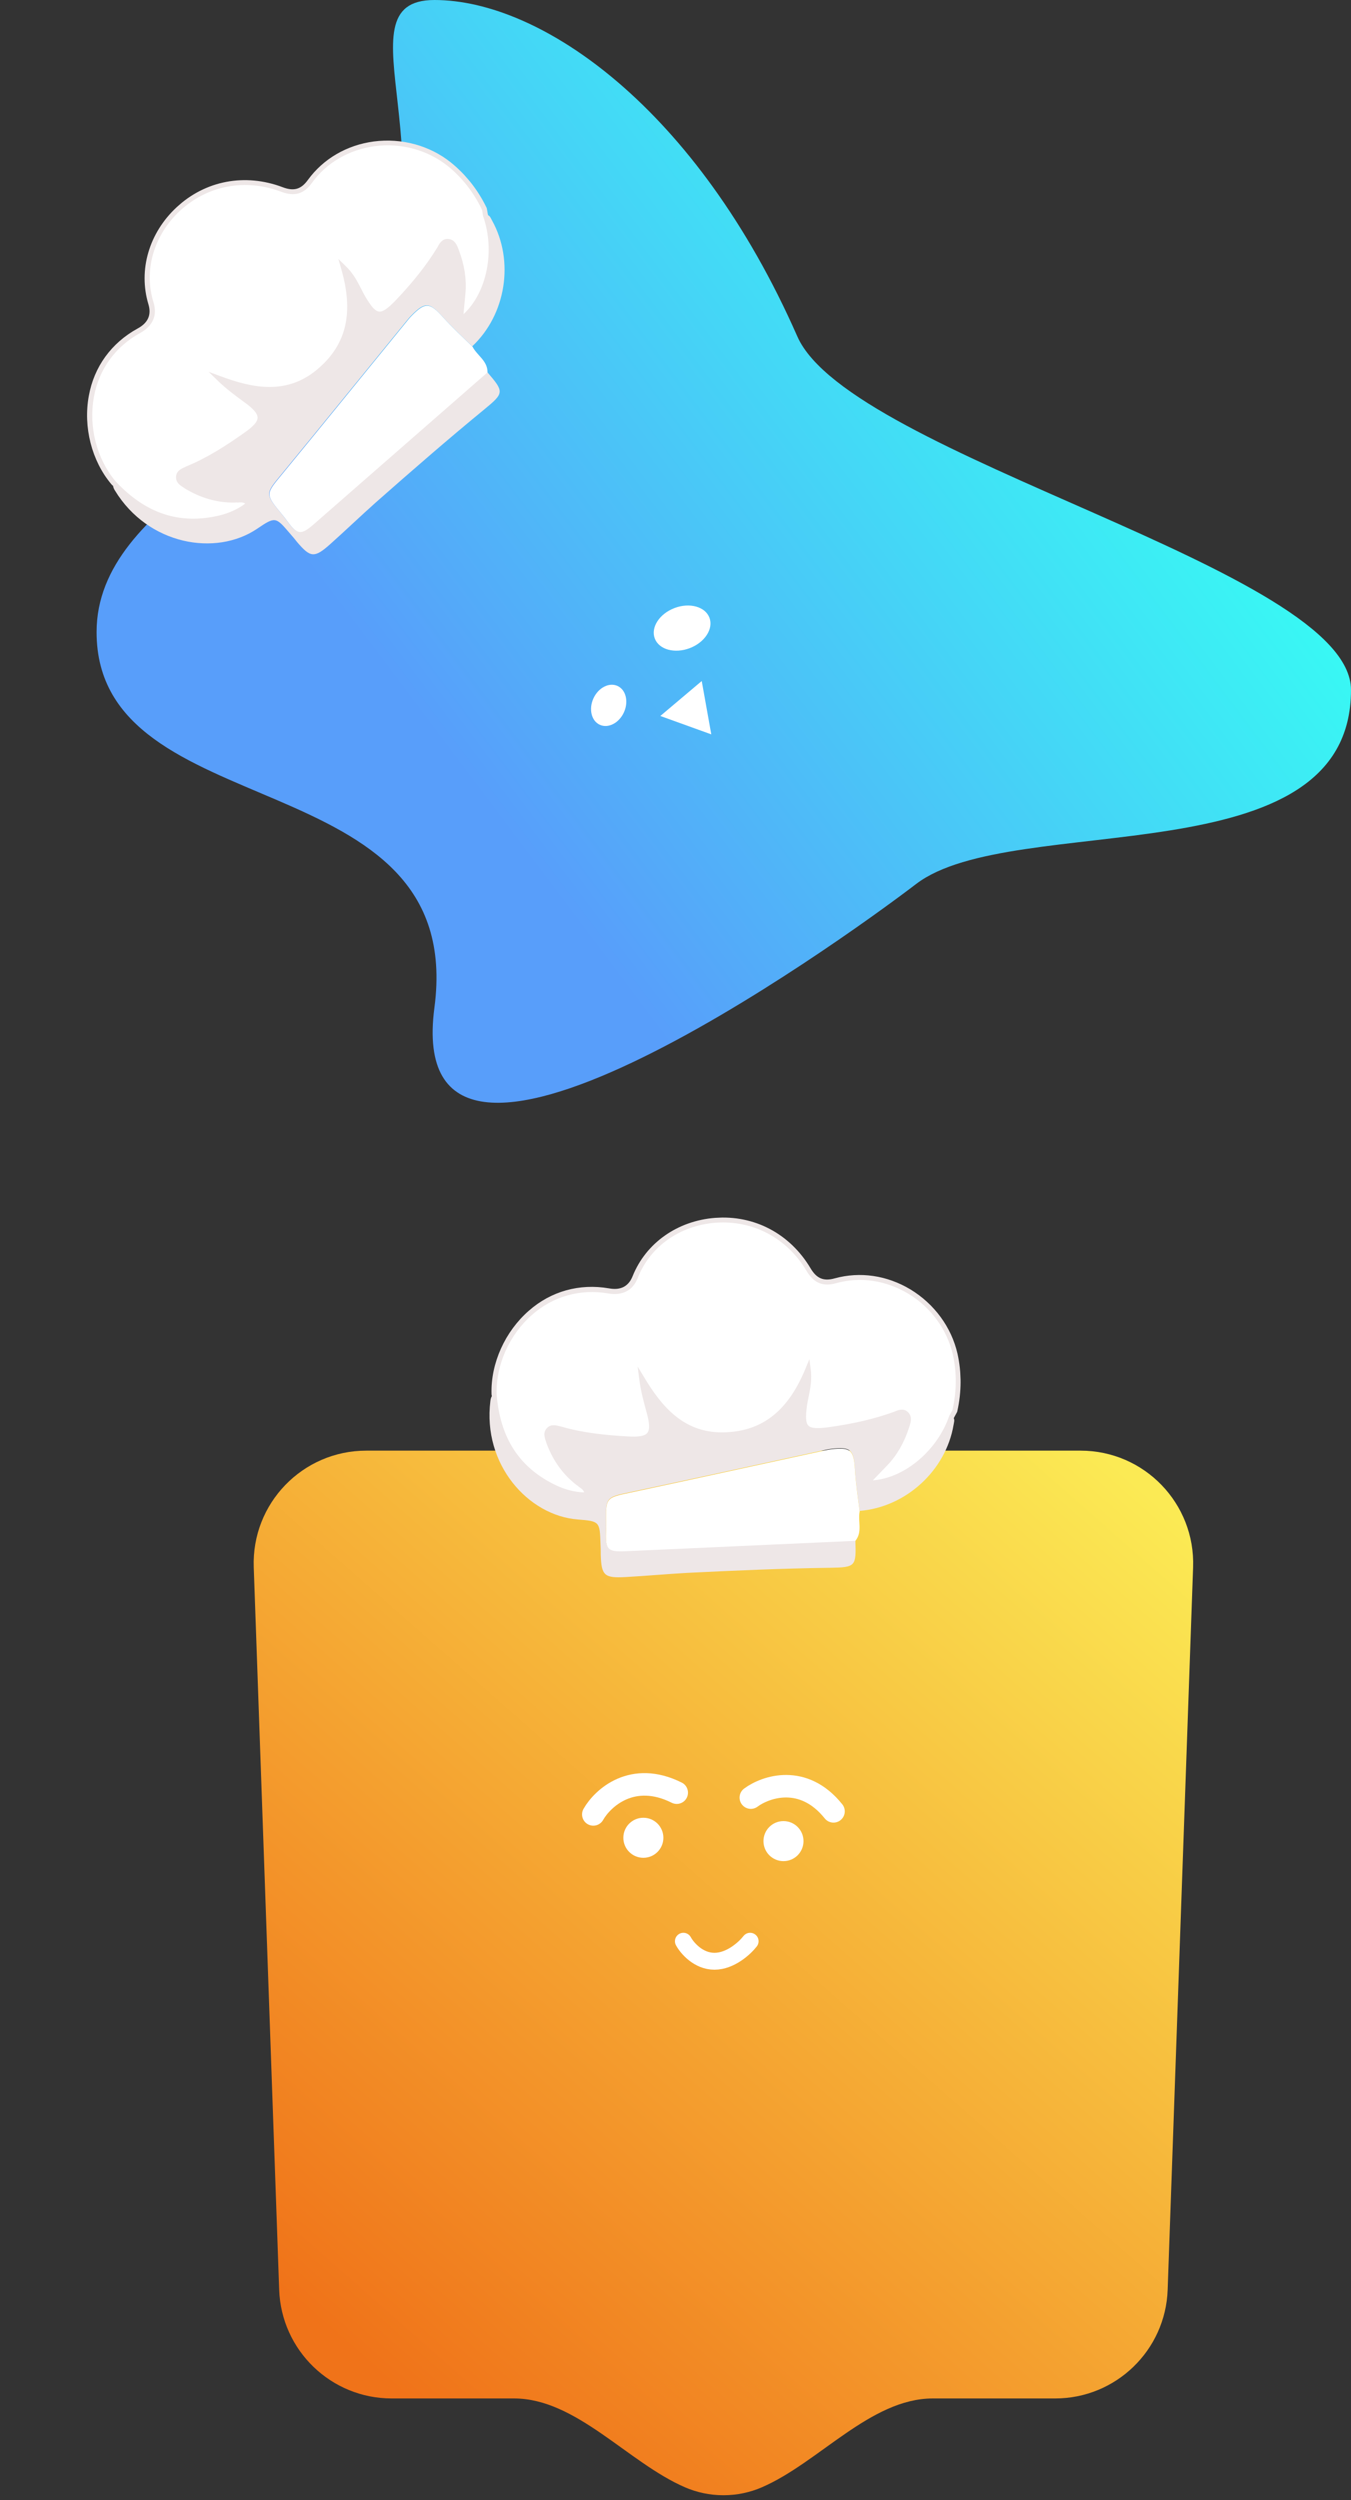 <svg width="240" height="444" viewBox="0 0 240 444" fill="none" xmlns="http://www.w3.org/2000/svg">
<rect x="0" y="0" width="240" height="444" fill="#333333" stroke="none"/>
<path fill-rule="evenodd" clip-rule="evenodd" d="M211.949 278.339C212.347 267.024 203.283 257.635 191.961 257.635H65.064C53.743 257.635 44.678 267.024 45.077 278.339L49.595 406.669C49.974 417.434 58.811 425.965 69.583 425.965H91.326C102.372 425.965 111.564 437.371 121.704 441.751C123.793 442.654 126.095 443.153 128.515 443.153C130.934 443.153 133.237 442.654 135.325 441.751C145.465 437.371 154.658 425.965 165.703 425.965H187.442C198.214 425.965 207.051 417.434 207.43 406.669L211.949 278.339Z" fill="url(#paint0_linear_189_5214)"/>
<path d="M105.4 322.24C107.067 319.314 112.363 314.446 120.218 318.378" stroke="white" stroke-width="4" stroke-linecap="round"/>
<path d="M133.383 319.255C136.046 317.286 142.712 315.018 148.068 321.695" stroke="white" stroke-width="4" stroke-linecap="round"/>
<circle cx="114.291" cy="326.389" r="3.556" fill="white"/>
<circle cx="139.183" cy="326.982" r="3.556" fill="white"/>
<path d="M121.402 344.763C122.045 345.949 124.048 348.32 126.921 348.32C129.794 348.32 132.342 345.949 133.257 344.763" stroke="white" stroke-width="3" stroke-linecap="round"/>
<g clip-path="url(#clip0_189_5214)">
<path d="M169.072 251.56C166.663 258.59 159.969 263.473 154.047 263.346C155.161 262.171 156.234 261.042 157.35 259.911C159.125 258.058 160.324 255.885 161.079 253.428C161.306 252.683 161.657 251.845 161.109 251.177C160.472 250.426 159.629 250.896 158.907 251.188C155.125 252.567 151.188 253.39 147.197 253.956C143.077 254.527 142.351 253.737 142.941 249.514C143.202 247.598 143.941 245.748 143.562 243.039C140.719 250.045 136.377 254.391 129.14 254.798C121.687 255.214 117.463 250.511 113.964 244.651C114.232 246.803 114.753 248.813 115.315 250.779C116.396 254.712 115.535 255.746 111.421 255.495C107.394 255.24 103.403 254.854 99.51 253.728C98.811 253.543 98.022 253.275 97.486 253.861C96.825 254.539 97.251 255.386 97.499 256.111C98.578 259.005 100.242 261.485 102.743 263.365C103.413 263.854 104.251 264.25 104.346 265.414C102.359 265.415 100.483 264.979 98.719 264.148C91.75 260.865 88.385 255.086 87.792 247.54C87.496 237.903 96.002 227.142 108.144 229.244C110.32 229.624 112.015 228.9 112.829 226.787C117.734 214.67 135.95 212.523 143.648 225.467C144.907 227.575 146.396 228.028 148.444 227.462C157.787 224.885 167.609 231.158 169.706 240.498C170.458 243.84 170.435 247.216 169.632 250.54C169.593 250.628 169.072 251.56 169.072 251.56Z" fill="white"/>
<path d="M170.09 240.394C169.02 235.725 165.986 231.575 161.726 228.994C157.556 226.496 152.775 225.799 148.295 227.035C146.291 227.6 145.057 227.049 143.984 225.236C140.345 219.122 134.021 215.767 127.048 216.292C120.377 216.803 114.764 220.73 112.39 226.633C111.652 228.483 110.258 229.194 108.168 228.81C102.946 227.916 97.912 229.307 93.963 232.771C89.721 236.463 87.164 242.115 87.318 247.56C87.324 247.69 87.33 247.819 87.379 247.947C87.218 248.214 87.145 248.52 87.115 248.824C85.712 260.05 93.802 269.169 102.642 269.86C106.542 270.163 106.546 270.25 106.677 274.181C106.706 274.829 106.734 275.477 106.72 276.127C106.839 279.8 107.336 280.297 111.127 280.086C114.789 279.881 118.402 279.548 122.063 279.343C130.509 278.926 139 278.55 147.459 278.436C152.034 278.363 152.112 278.187 151.951 273.564C138.331 274.166 124.67 274.814 111.05 275.416C107.99 275.551 107.538 275.095 107.661 272.018C107.681 271.498 107.703 271.021 107.68 270.502C107.605 265.876 107.607 265.919 112.057 264.986C123.352 262.583 134.643 260.093 145.935 257.646C146.492 257.535 147.046 257.381 147.648 257.311C151.085 256.899 151.67 257.436 151.866 260.889C152.019 263.392 152.387 265.842 152.713 268.337C160.932 267.671 168.029 261.169 169.398 253.06C169.465 252.624 169.62 252.228 169.433 251.89C169.474 251.845 169.47 251.759 169.511 251.714C170.032 250.782 170.071 250.694 170.067 250.607C170.823 247.199 170.845 243.779 170.09 240.394ZM169.195 250.43C169.158 250.561 168.875 251.006 168.675 251.361L168.636 251.45C166.492 257.646 160.703 262.489 155.064 262.911L155.312 262.64C156.096 261.827 156.839 261.058 157.624 260.245C159.358 258.437 160.64 256.174 161.475 253.584L161.552 253.364C161.778 252.618 162.083 251.696 161.4 250.904C161.036 250.488 160.597 250.334 160.166 250.353C159.735 250.372 159.31 250.521 159.014 250.664C158.93 250.711 158.843 250.714 158.759 250.761C155.486 251.945 151.769 252.845 147.133 253.482C145.158 253.743 144.075 253.661 143.623 253.205C143.126 252.708 143.08 251.671 143.374 249.538C143.439 249.059 143.548 248.578 143.654 248.054C143.936 246.614 144.296 244.997 143.991 242.977L143.791 241.384L143.166 242.883C140.129 250.374 135.67 254.033 129.121 254.366C121.625 254.784 117.563 249.857 114.345 244.461L113.273 242.691L113.537 244.756C113.809 246.994 114.375 249.046 114.89 250.928C115.405 252.809 115.453 253.888 115.004 254.471C114.554 255.053 113.439 255.232 111.447 255.104C107.637 254.883 103.561 254.501 99.622 253.334L99.579 253.336C98.88 253.15 97.874 252.849 97.173 253.615C96.389 254.429 96.778 255.407 97.025 256.131L97.076 256.302C98.205 259.368 100.001 261.885 102.459 263.767C102.592 263.847 102.725 263.928 102.817 264.054C103.262 264.337 103.618 264.581 103.768 265.05C102.038 264.997 100.421 264.549 98.878 263.838C92.307 260.754 88.832 255.412 88.227 247.607C88.084 242.42 90.48 237.035 94.555 233.48C98.297 230.199 103.118 228.861 108.079 229.723C110.559 230.133 112.376 229.23 113.271 227.027C115.441 221.392 120.76 217.652 127.129 217.154C133.759 216.687 139.772 219.84 143.27 225.7C144.576 227.892 146.203 228.556 148.549 227.89C152.815 226.706 157.336 227.371 161.328 229.748C165.365 232.165 168.261 236.148 169.279 240.603C169.983 243.817 169.955 247.107 169.195 250.43Z" fill="#EEE7E7"/>
<path d="M151.955 273.65C138.335 274.253 124.673 274.9 111.053 275.502C107.993 275.638 107.541 275.182 107.664 272.104C107.684 271.584 107.707 271.107 107.684 270.589C107.609 265.962 107.61 266.005 112.06 265.073C123.355 262.669 134.646 260.179 145.939 257.733C146.495 257.622 147.05 257.467 147.651 257.397C151.088 256.986 151.673 257.522 151.869 260.975C152.023 263.478 152.39 265.929 152.717 268.424C152.362 270.17 153.265 272.034 151.955 273.65Z" fill="white"/>
</g>
<path d="M240 122.536C240 156.274 179.961 143.851 162.756 156.99C148.267 168.054 71.34 223.12 77.175 178.941C83.01 134.761 17.158 147.265 17.158 112.254C17.158 88.591 53.569 78.259 64.394 59.739C81.999 29.62 59.281 0 77.175 0C96.11 0 123.759 19.113 141.638 59.739C151.045 81.114 240 101.11 240 122.536Z" fill="url(#paint1_linear_189_5214)"/>
<ellipse cx="108.129" cy="125.274" rx="2.978" ry="3.79" transform="rotate(24.464 108.129 125.274)" fill="white"/>
<ellipse cx="121.174" cy="111.551" rx="3.809" ry="5.194" transform="rotate(-110.868 121.174 111.551)" fill="white"/>
<path d="M126.358 130.424L117.304 127.158L124.659 120.95L126.358 130.424Z" fill="white"/>
<g clip-path="url(#clip1_189_5214)">
<path d="M86.224 38.192C88.722 45.192 86.53 53.182 81.82 56.773C81.959 55.161 82.094 53.609 82.262 52.029C82.495 49.474 82.079 47.027 81.138 44.635C80.85 43.911 80.603 43.037 79.758 42.856C78.791 42.666 78.425 43.559 78.043 44.236C75.944 47.672 73.379 50.77 70.611 53.7C67.745 56.715 66.684 56.55 64.514 52.879C63.524 51.218 62.949 49.311 60.964 47.429C63.107 54.679 62.42 60.784 57.014 65.613C51.446 70.583 45.211 69.539 38.823 67.136C40.374 68.652 42.034 69.9 43.699 71.087C46.995 73.489 46.966 74.834 43.593 77.201C40.285 79.513 36.924 81.698 33.177 83.244C32.515 83.534 31.731 83.817 31.677 84.609C31.583 85.551 32.444 85.948 33.09 86.36C35.737 87.952 38.584 88.853 41.712 88.764C42.54 88.73 43.442 88.517 44.242 89.368C42.689 90.607 40.95 91.436 39.053 91.886C31.557 93.661 25.323 91.239 20.156 85.707C13.918 78.356 13.863 64.639 24.669 58.716C26.607 57.656 27.482 56.033 26.801 53.874C23.085 41.341 35.992 28.309 50.079 33.633C52.378 34.497 53.824 33.924 55.073 32.204C60.773 24.366 72.363 23.15 79.825 29.147C82.496 31.291 84.582 33.946 86.026 37.046C86.05 37.139 86.224 38.192 86.224 38.192Z" fill="white"/>
<path d="M80.061 28.826C76.314 25.842 71.355 24.488 66.415 25.124C61.597 25.77 57.424 28.204 54.691 31.963C53.475 33.654 52.167 33.992 50.198 33.243C43.542 30.731 36.505 32.048 31.379 36.805C26.481 41.362 24.539 47.931 26.362 54.027C26.938 55.934 26.291 57.359 24.418 58.361C19.777 60.917 16.707 65.142 15.777 70.312C14.761 75.843 16.284 81.857 19.799 86.019C19.884 86.117 19.97 86.215 20.087 86.284C20.128 86.593 20.262 86.878 20.428 87.134C26.327 96.788 38.337 98.876 45.681 93.906C48.92 91.713 48.977 91.778 51.53 94.772C51.956 95.26 52.382 95.749 52.776 96.266C55.158 99.064 55.857 99.143 58.69 96.615C61.425 94.172 64.043 91.66 66.779 89.218C73.124 83.628 79.53 78.042 86.073 72.68C89.606 69.772 89.557 69.585 86.549 66.07C76.274 75.03 65.995 84.051 55.719 93.011C53.41 95.024 52.773 94.95 50.95 92.466C50.642 92.047 50.362 91.66 50.021 91.269C47.079 87.698 47.107 87.73 50.006 84.228C57.34 75.308 64.618 66.324 71.924 57.372C72.29 56.938 72.628 56.472 73.055 56.043C75.485 53.579 76.278 53.634 78.583 56.212C80.263 58.073 82.078 59.76 83.888 61.508C89.9 55.865 91.398 46.357 87.414 39.162C87.195 38.78 87.069 38.373 86.712 38.226C86.716 38.165 86.659 38.1 86.663 38.039C86.49 36.986 86.465 36.893 86.408 36.827C84.875 33.691 82.761 31.003 80.061 28.826ZM85.616 37.232C85.669 37.358 85.725 37.882 85.79 38.284L85.814 38.378C87.999 44.56 86.491 51.955 82.345 55.8L82.369 55.434C82.476 54.309 82.578 53.245 82.684 52.119C82.914 49.625 82.505 47.056 81.545 44.51L81.468 44.29C81.18 43.566 80.843 42.655 79.816 42.462C79.271 42.362 78.832 42.516 78.507 42.799C78.182 43.083 77.942 43.464 77.8 43.76C77.763 43.85 77.698 43.906 77.662 43.996C75.84 46.961 73.494 49.982 70.266 53.37C68.884 54.804 67.986 55.415 67.348 55.34C66.649 55.261 65.967 54.48 64.868 52.628C64.62 52.213 64.405 51.769 64.162 51.293C63.485 49.991 62.759 48.502 61.261 47.112L60.112 45.992L60.558 47.553C62.851 55.304 61.645 60.944 56.73 65.287C51.129 70.286 44.883 68.965 39.002 66.751L37.061 66.034L38.555 67.485C40.162 69.066 41.884 70.318 43.459 71.468C45.034 72.618 45.745 73.432 45.756 74.168C45.768 74.903 45.008 75.738 43.37 76.88C40.253 79.082 36.827 81.323 33.019 82.865L32.987 82.894C32.325 83.184 31.349 83.576 31.279 84.612C31.173 85.737 32.087 86.259 32.732 86.672L32.878 86.773C35.672 88.467 38.645 89.316 41.74 89.256C41.894 89.236 42.049 89.216 42.199 89.257C42.723 89.201 43.154 89.17 43.564 89.444C42.178 90.48 40.634 91.138 38.984 91.544C31.923 93.227 25.876 91.216 20.539 85.489C17.195 81.522 15.712 75.818 16.683 70.497C17.564 65.6 20.499 61.548 24.917 59.131C27.111 57.905 27.969 56.067 27.297 53.786C25.481 48.028 27.31 41.787 31.98 37.428C36.874 32.931 43.541 31.649 49.929 34.051C52.317 34.952 54.003 34.456 55.422 32.473C58.02 28.889 61.97 26.591 66.573 25.962C71.237 25.336 75.984 26.645 79.557 29.495C82.111 31.57 84.14 34.16 85.616 37.232Z" fill="#EEE7E7"/>
<path d="M86.606 66.136C76.331 75.096 66.051 84.117 55.776 93.077C53.467 95.09 52.829 95.015 51.007 92.531C50.699 92.112 50.419 91.725 50.078 91.334C47.135 87.763 47.164 87.796 50.062 84.293C57.397 75.374 64.675 66.389 71.981 57.438C72.347 57.004 72.684 56.538 73.111 56.108C75.542 53.644 76.334 53.699 78.639 56.277C80.32 58.139 82.134 59.826 83.945 61.574C84.756 63.161 86.624 64.055 86.606 66.136Z" fill="white"/>
</g>
<defs>
<linearGradient id="paint0_linear_189_5214" x1="201.971" y1="263.266" x2="64.603" y2="419.467" gradientUnits="userSpaceOnUse">
<stop stop-color="#FBEA54"/>
<stop offset="1" stop-color="#F07319"/>
</linearGradient>
<linearGradient id="paint1_linear_189_5214" x1="99.334" y1="160.028" x2="217.738" y2="71.094" gradientUnits="userSpaceOnUse">
<stop stop-color="#589EFA"/>
<stop offset="1" stop-color="#36FFF3"/>
</linearGradient>
<clipPath id="clip0_189_5214">
<rect width="83.914" height="63.115" fill="white" transform="translate(85.455 218.132) rotate(-2.533)"/>
</clipPath>
<clipPath id="clip1_189_5214">
<rect width="83.914" height="63.115" fill="white" transform="translate(0 64.167) rotate(-41.088)"/>
</clipPath>
</defs>
</svg>
